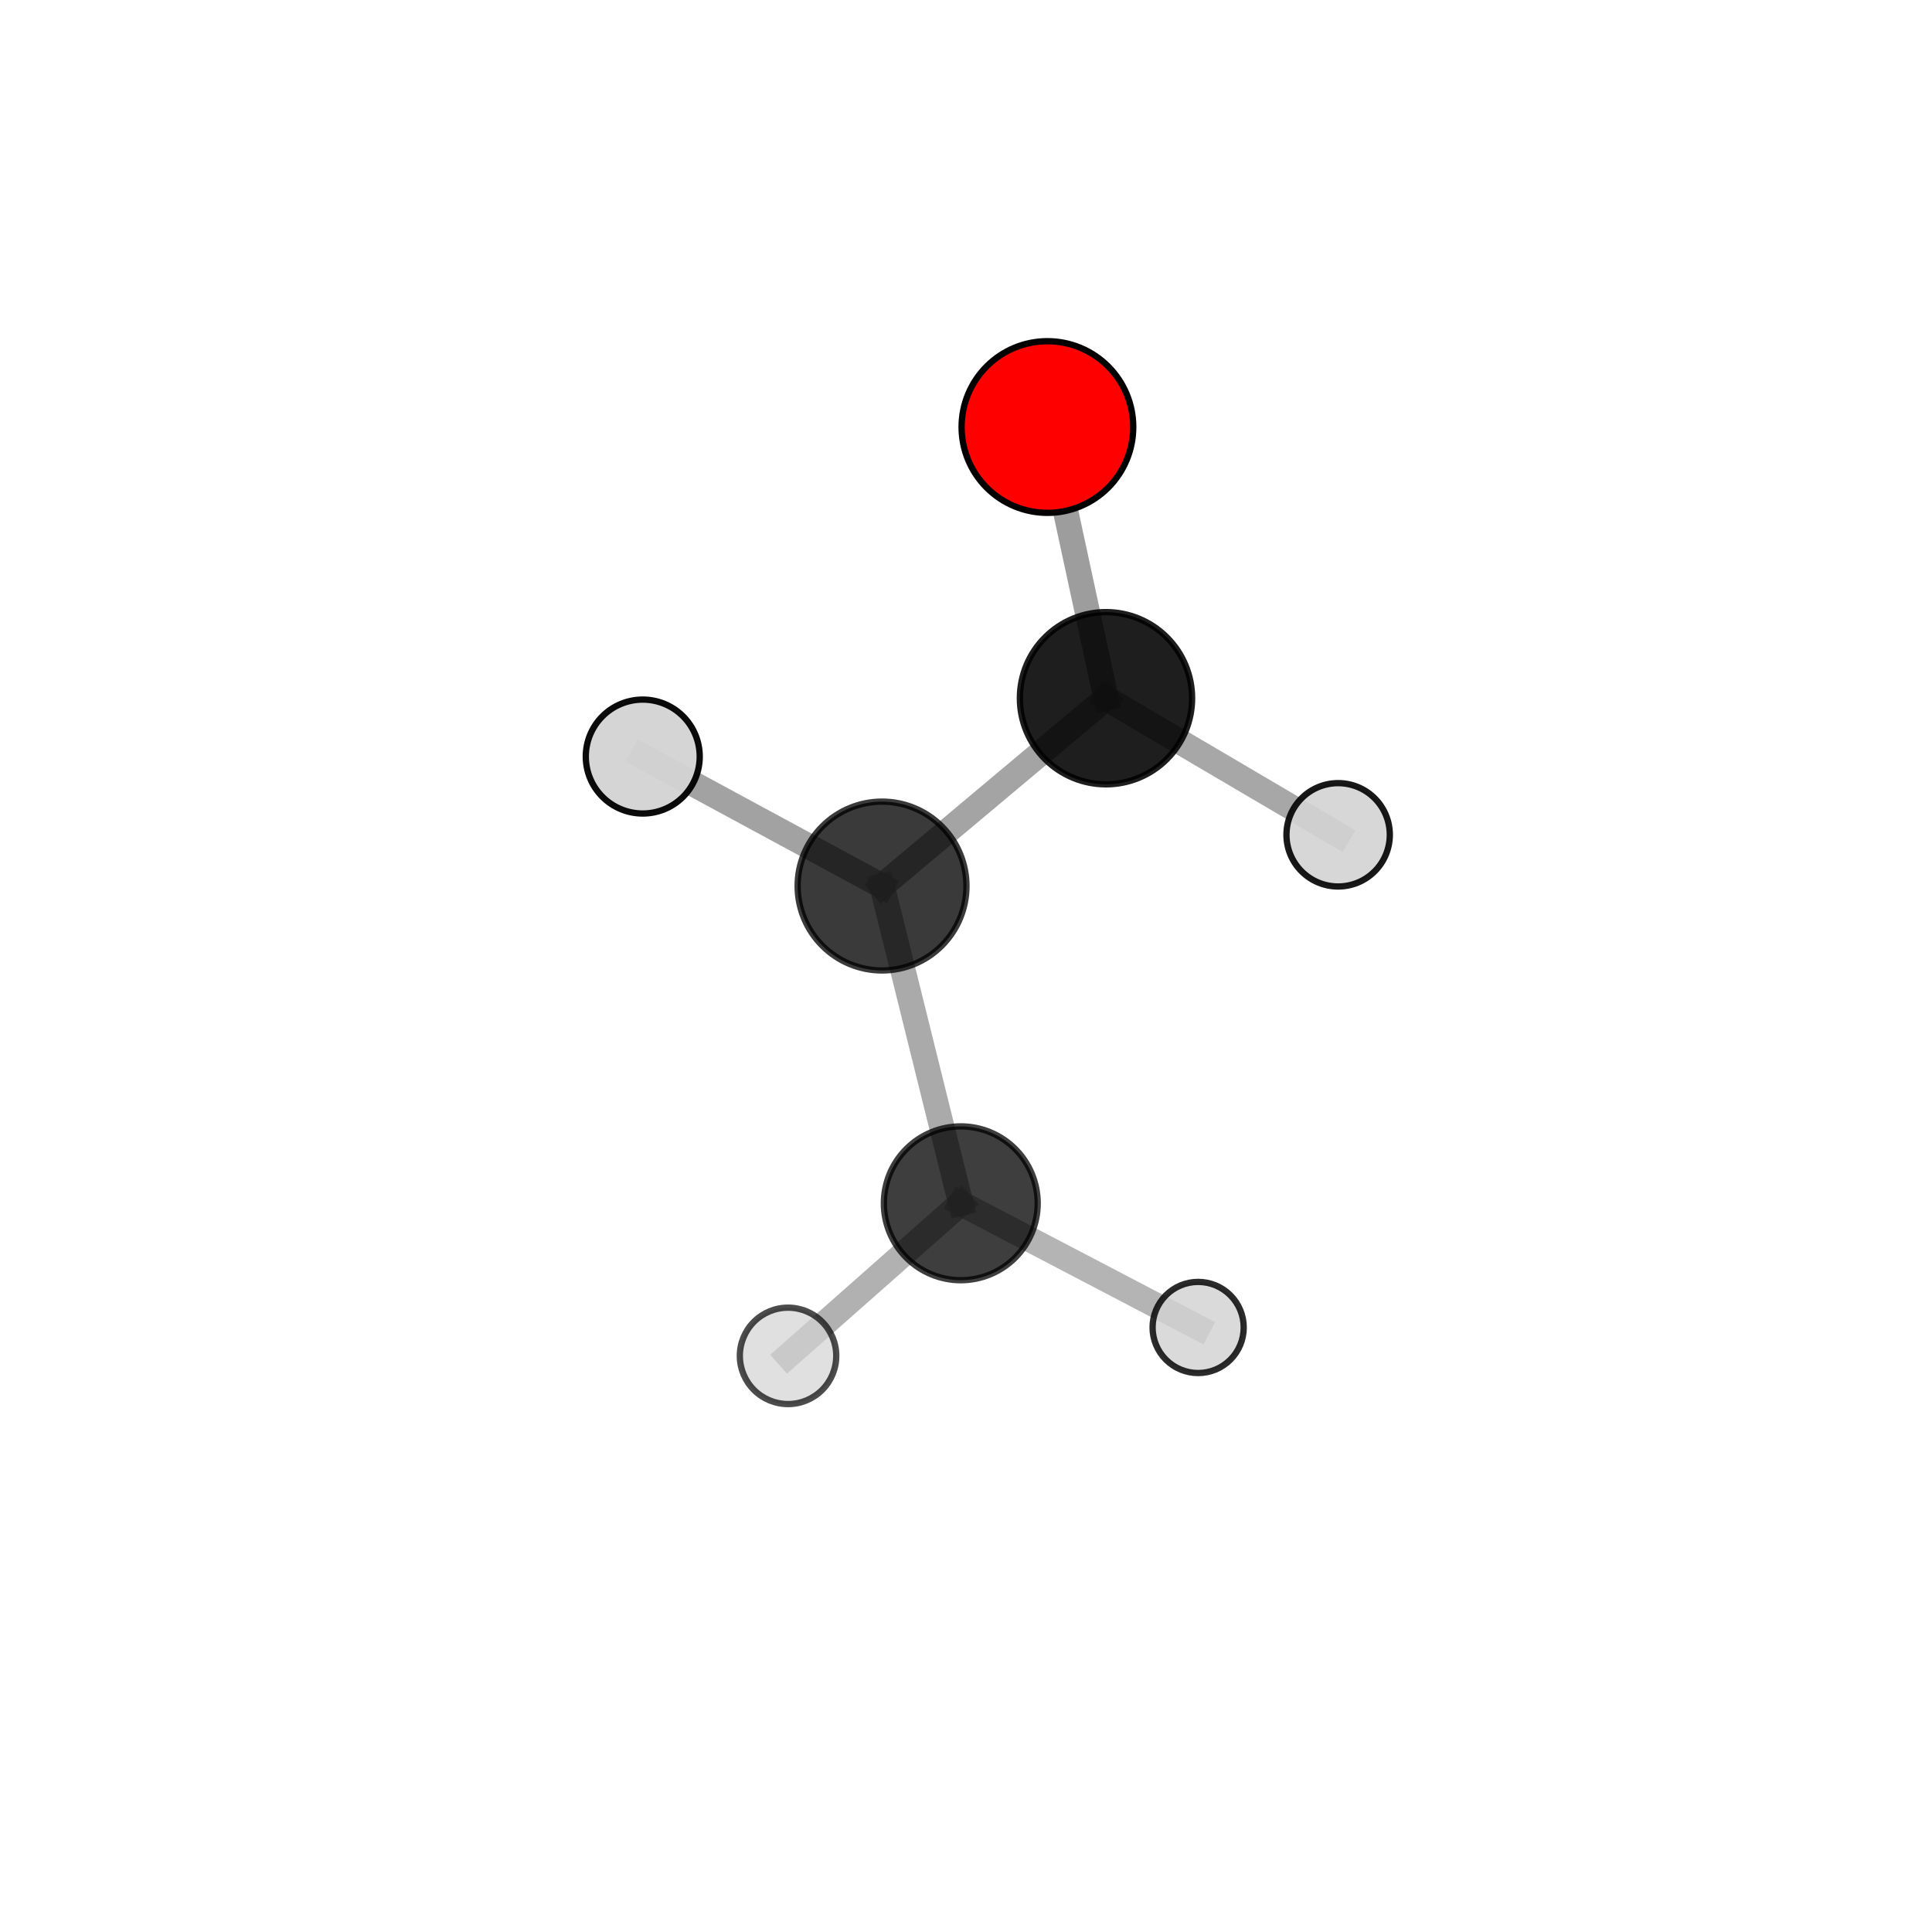 <?xml version="1.0" encoding="utf-8" standalone="no"?>
<!DOCTYPE svg PUBLIC "-//W3C//DTD SVG 1.1//EN"
  "http://www.w3.org/Graphics/SVG/1.1/DTD/svg11.dtd">
<svg xmlns:xlink="http://www.w3.org/1999/xlink" width="153pt" height="153pt" viewBox="0 0 153 153" xmlns="http://www.w3.org/2000/svg" version="1.1">
 <defs>
  <style type="text/css">*{stroke-linejoin: round; stroke-linecap: butt}</style>
 </defs>
 <g id="figure_1">
  <g id="patch_1">
   <path d="M 0 153 
L 153 153 
L 153 0 
L 0 0 
L 0 153 
z
" style="fill: none"/>
  </g>
  <g id="patch_2">
   <path d="M 7.2 145.8 
L 145.8 145.8 
L 145.8 7.2 
L 7.2 7.2 
L 7.2 145.8 
z
" style="fill: none"/>
  </g>
  <g id="axes_1">
   <g id="line2d_1">
    <path d="M 82.948 33.817 
L 87.586 55.294 
" clip-path="url(#ped26943c0f)" style="fill: none; stroke: #808080; stroke-opacity: 0.762; stroke-width: 2; stroke-linecap: square"/>
   </g>
   <g id="line2d_2">
    <path d="M 87.586 55.294 
L 69.852 70.167 
" clip-path="url(#ped26943c0f)" style="fill: none; stroke: #808080; stroke-opacity: 0.714; stroke-width: 2; stroke-linecap: square"/>
   </g>
   <g id="line2d_3">
    <path d="M 87.586 55.294 
L 105.971 66.11 
" clip-path="url(#ped26943c0f)" style="fill: none; stroke: #808080; stroke-opacity: 0.694; stroke-width: 2; stroke-linecap: square"/>
   </g>
   <g id="line2d_4">
    <path d="M 69.852 70.167 
L 76.087 95.292 
" clip-path="url(#ped26943c0f)" style="fill: none; stroke: #808080; stroke-opacity: 0.661; stroke-width: 2; stroke-linecap: square"/>
   </g>
   <g id="line2d_5">
    <path d="M 69.852 70.167 
L 50.901 59.913 
" clip-path="url(#ped26943c0f)" style="fill: none; stroke: #808080; stroke-opacity: 0.733; stroke-width: 2; stroke-linecap: square"/>
   </g>
   <g id="line2d_6">
    <path d="M 76.087 95.292 
L 62.408 107.374 
" clip-path="url(#ped26943c0f)" style="fill: none; stroke: #808080; stroke-opacity: 0.611; stroke-width: 2; stroke-linecap: square"/>
   </g>
   <g id="line2d_7">
    <path d="M 76.087 95.292 
L 94.885 105.125 
" clip-path="url(#ped26943c0f)" style="fill: none; stroke: #808080; stroke-opacity: 0.589; stroke-width: 2; stroke-linecap: square"/>
   </g>
   <g id="Path3DCollection_1">
    <path d="M 82.948 40.614 
C 84.75 40.614 86.479 39.898 87.754 38.624 
C 89.029 37.349 89.745 35.62 89.745 33.817 
C 89.745 32.015 89.029 30.286 87.754 29.011 
C 86.479 27.736 84.75 27.02 82.948 27.02 
C 81.145 27.02 79.416 27.736 78.142 29.011 
C 76.867 30.286 76.151 32.015 76.151 33.817 
C 76.151 35.62 76.867 37.349 78.142 38.624 
C 79.416 39.898 81.145 40.614 82.948 40.614 
z
" clip-path="url(#ped26943c0f)" style="fill: #ff0000; stroke: #000000; stroke-width: 0.5"/>
    <path d="M 105.971 70.203 
C 107.056 70.203 108.097 69.772 108.864 69.004 
C 109.632 68.237 110.063 67.196 110.063 66.11 
C 110.063 65.025 109.632 63.984 108.864 63.216 
C 108.097 62.449 107.056 62.018 105.971 62.018 
C 104.885 62.018 103.844 62.449 103.077 63.216 
C 102.309 63.984 101.878 65.025 101.878 66.11 
C 101.878 67.196 102.309 68.237 103.077 69.004 
C 103.844 69.772 104.885 70.203 105.971 70.203 
z
" clip-path="url(#ped26943c0f)" style="fill: #d3d3d3; fill-opacity: 0.906; stroke: #000000; stroke-opacity: 0.906; stroke-width: 0.5"/>
    <path d="M 87.586 62.114 
C 89.394 62.114 91.129 61.395 92.408 60.116 
C 93.687 58.837 94.406 57.102 94.406 55.294 
C 94.406 53.485 93.687 51.75 92.408 50.471 
C 91.129 49.192 89.394 48.474 87.586 48.474 
C 85.777 48.474 84.042 49.192 82.763 50.471 
C 81.484 51.75 80.766 53.485 80.766 55.294 
C 80.766 57.102 81.484 58.837 82.763 60.116 
C 84.042 61.395 85.777 62.114 87.586 62.114 
z
" clip-path="url(#ped26943c0f)" style="fill-opacity: 0.88; stroke: #000000; stroke-opacity: 0.88; stroke-width: 0.5"/>
    <path d="M 69.852 76.853 
C 71.625 76.853 73.326 76.149 74.579 74.895 
C 75.833 73.641 76.538 71.94 76.538 70.167 
C 76.538 68.394 75.833 66.694 74.579 65.44 
C 73.326 64.186 71.625 63.482 69.852 63.482 
C 68.079 63.482 66.378 64.186 65.125 65.44 
C 63.871 66.694 63.166 68.394 63.166 70.167 
C 63.166 71.94 63.871 73.641 65.125 74.895 
C 66.378 76.149 68.079 76.853 69.852 76.853 
z
" clip-path="url(#ped26943c0f)" style="fill-opacity: 0.773; stroke: #000000; stroke-opacity: 0.773; stroke-width: 0.5"/>
    <path d="M 94.885 108.734 
C 95.842 108.734 96.76 108.354 97.436 107.677 
C 98.113 107 98.493 106.082 98.493 105.125 
C 98.493 104.168 98.113 103.251 97.436 102.574 
C 96.76 101.897 95.842 101.517 94.885 101.517 
C 93.928 101.517 93.01 101.897 92.333 102.574 
C 91.657 103.251 91.276 104.168 91.276 105.125 
C 91.276 106.082 91.657 107 92.333 107.677 
C 93.01 108.354 93.928 108.734 94.885 108.734 
z
" clip-path="url(#ped26943c0f)" style="fill: #d3d3d3; fill-opacity: 0.829; stroke: #000000; stroke-opacity: 0.829; stroke-width: 0.5"/>
    <path d="M 50.901 64.425 
C 52.098 64.425 53.245 63.95 54.092 63.104 
C 54.938 62.258 55.413 61.11 55.413 59.913 
C 55.413 58.717 54.938 57.569 54.092 56.723 
C 53.245 55.877 52.098 55.402 50.901 55.402 
C 49.705 55.402 48.557 55.877 47.711 56.723 
C 46.865 57.569 46.39 58.717 46.39 59.913 
C 46.39 61.11 46.865 62.258 47.711 63.104 
C 48.557 63.95 49.705 64.425 50.901 64.425 
z
" clip-path="url(#ped26943c0f)" style="fill: #d3d3d3; fill-opacity: 0.954; stroke: #000000; stroke-opacity: 0.954; stroke-width: 0.5"/>
    <path d="M 76.087 101.383 
C 77.702 101.383 79.251 100.741 80.394 99.599 
C 81.536 98.457 82.178 96.907 82.178 95.292 
C 82.178 93.677 81.536 92.127 80.394 90.985 
C 79.251 89.843 77.702 89.201 76.087 89.201 
C 74.471 89.201 72.922 89.843 71.78 90.985 
C 70.637 92.127 69.996 93.677 69.996 95.292 
C 69.996 96.907 70.637 98.457 71.78 99.599 
C 72.922 100.741 74.471 101.383 76.087 101.383 
z
" clip-path="url(#ped26943c0f)" style="fill-opacity: 0.754; stroke: #000000; stroke-opacity: 0.754; stroke-width: 0.5"/>
    <path d="M 62.408 111.191 
C 63.42 111.191 64.391 110.789 65.107 110.073 
C 65.823 109.357 66.225 108.386 66.225 107.374 
C 66.225 106.362 65.823 105.391 65.107 104.675 
C 64.391 103.959 63.42 103.557 62.408 103.557 
C 61.395 103.557 60.424 103.959 59.708 104.675 
C 58.993 105.391 58.59 106.362 58.59 107.374 
C 58.59 108.386 58.993 109.357 59.708 110.073 
C 60.424 110.789 61.395 111.191 62.408 111.191 
z
" clip-path="url(#ped26943c0f)" style="fill: #d3d3d3; fill-opacity: 0.7; stroke: #000000; stroke-opacity: 0.7; stroke-width: 0.5"/>
   </g>
  </g>
 </g>
 <defs>
  <clipPath id="ped26943c0f">
   <rect x="7.2" y="7.2" width="138.6" height="138.6"/>
  </clipPath>
 </defs>
</svg>
